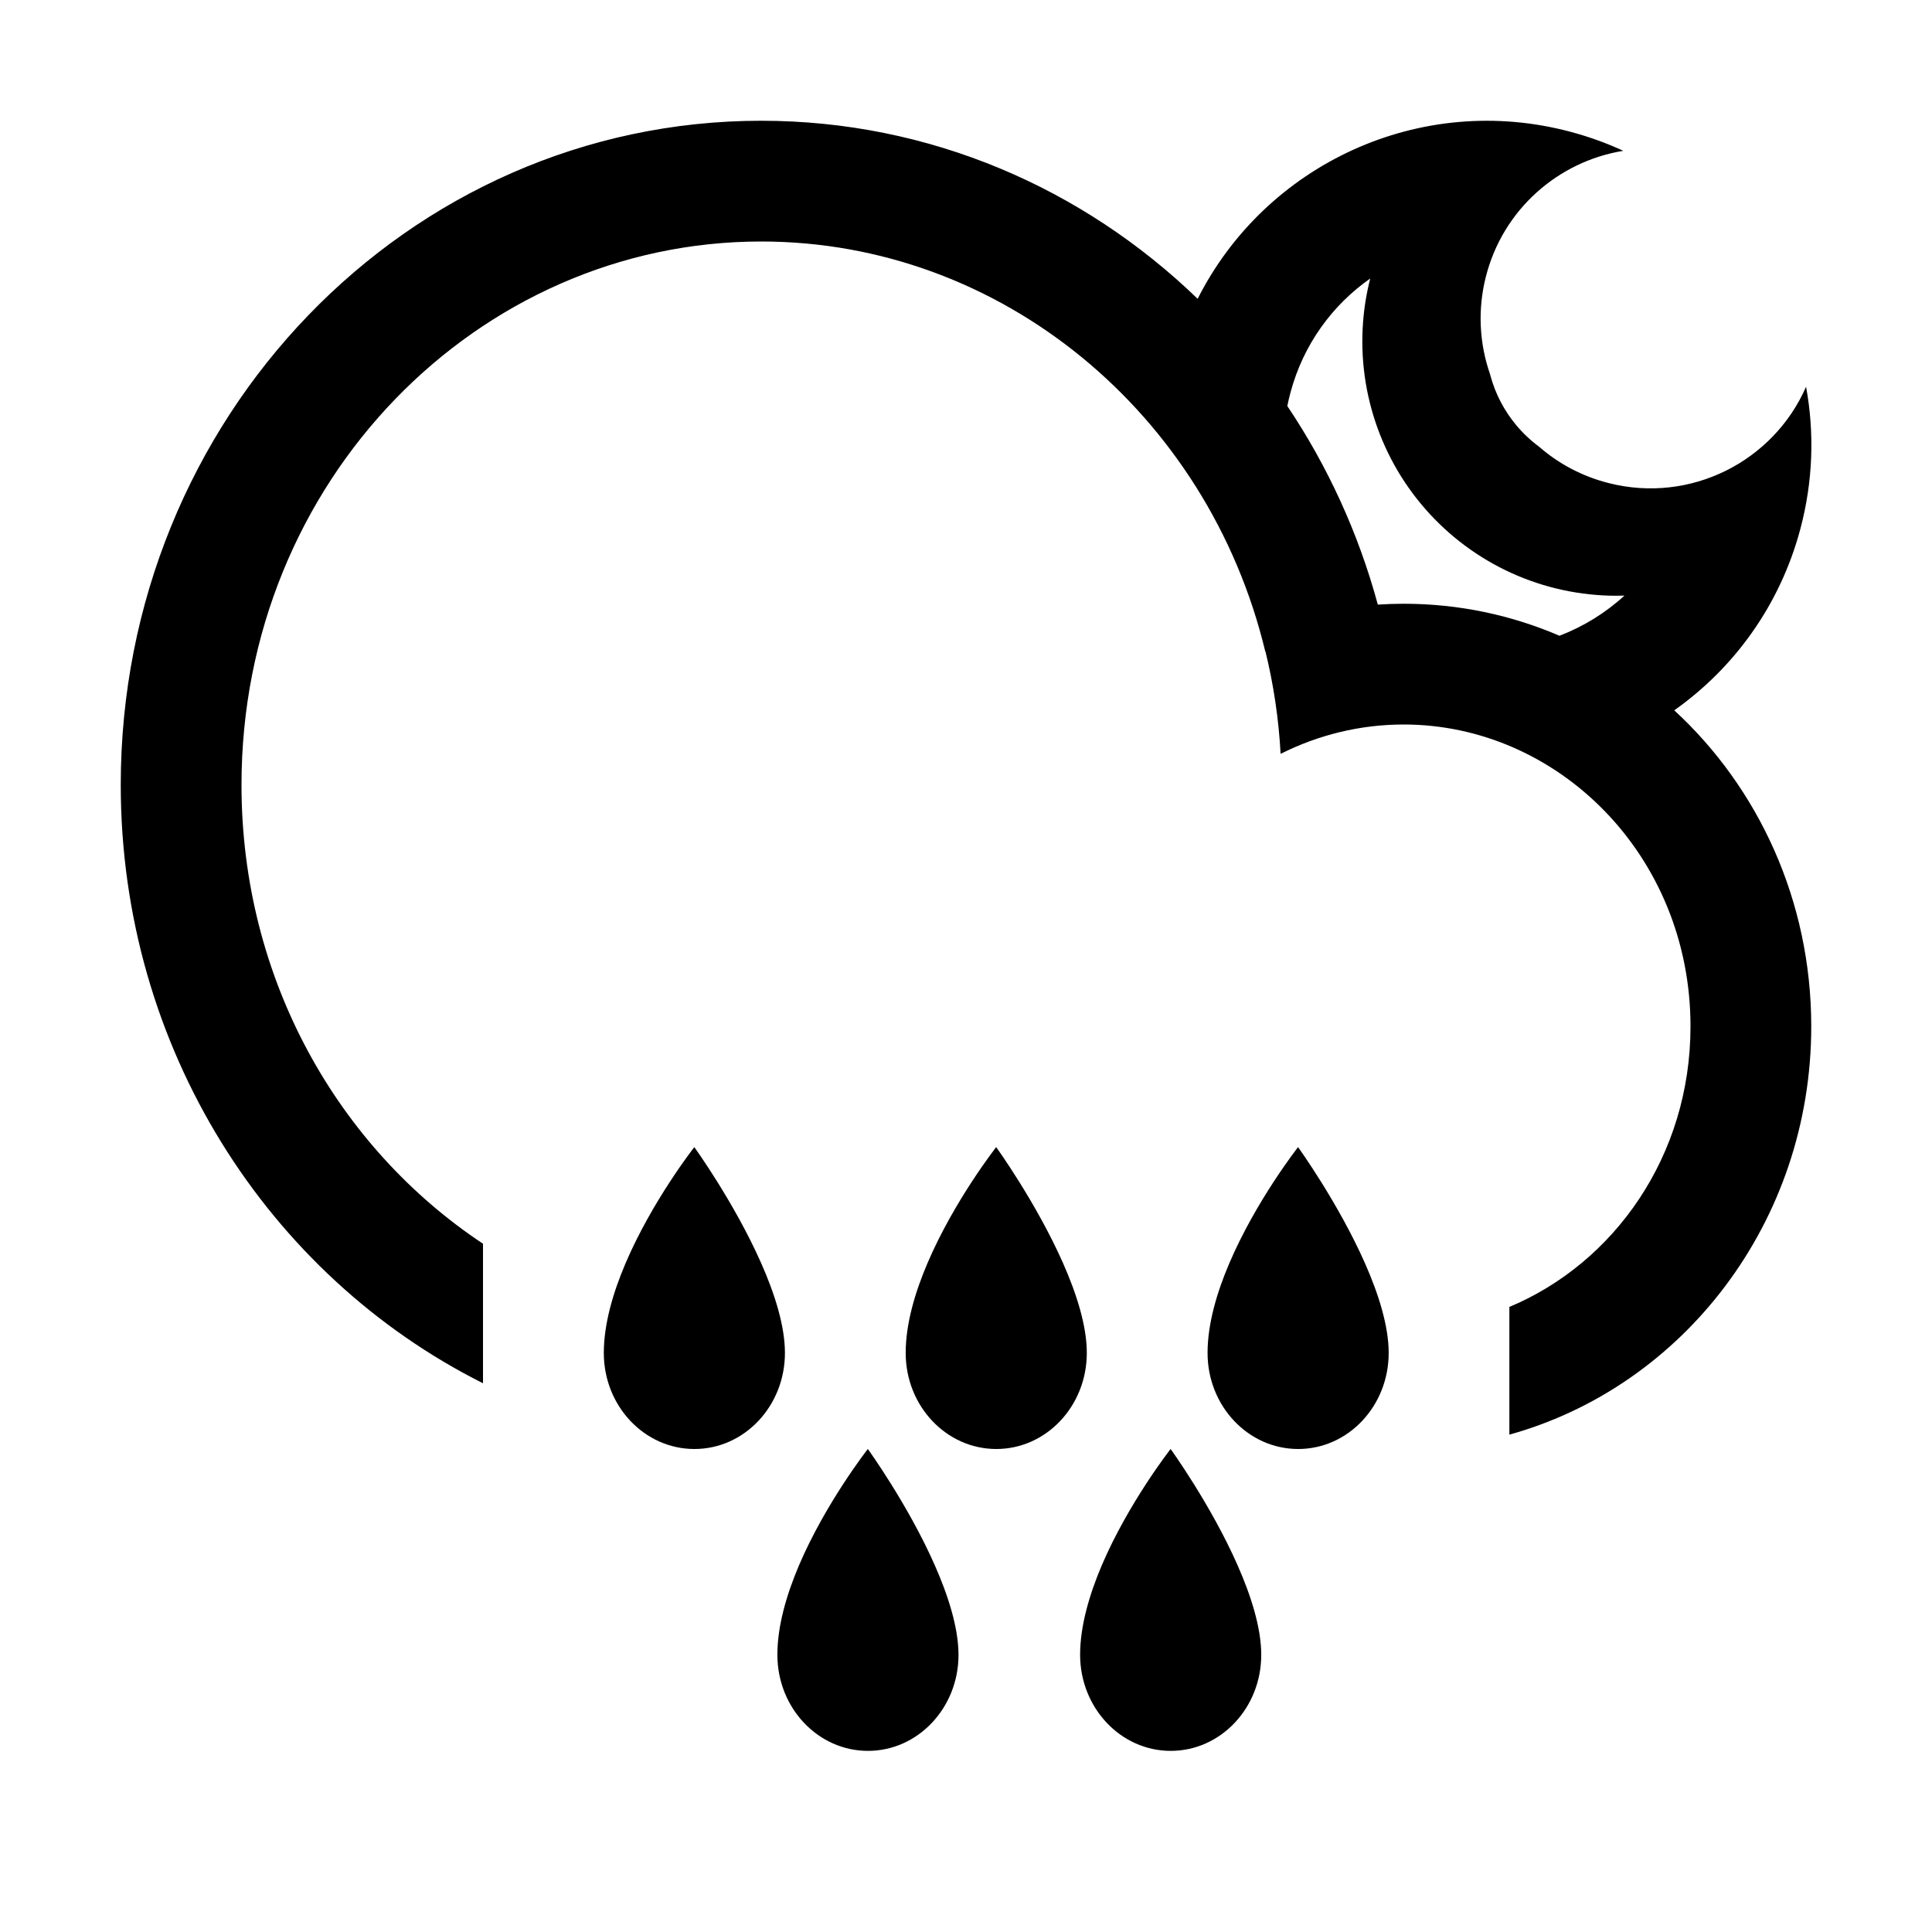 <svg width="32" height="32" viewBox="0 0 32 32" fill="currentColor" xmlns="http://www.w3.org/2000/svg">
<path fill-rule="evenodd" clip-rule="evenodd" d="M25 23.762C27.88 22.963 30 20.238 30 17C30 14.917 29.123 13.047 27.731 11.765C28.72 11.066 29.48 10.029 29.818 8.767C30.031 7.97 30.054 7.167 29.914 6.406C29.373 7.644 28 8.345 26.647 8.002C26.204 7.89 25.813 7.679 25.491 7.398C25.35 7.294 25.223 7.174 25.111 7.039C24.914 6.802 24.77 6.526 24.688 6.229L24.68 6.198C24.505 5.696 24.47 5.138 24.61 4.585C24.894 3.464 25.814 2.672 26.887 2.498C26.612 2.371 26.322 2.266 26.02 2.185C23.52 1.514 20.959 2.725 19.837 4.949C17.942 3.119 15.401 2 12.608 2C6.749 2 2 6.925 2 13C2 17.363 4.449 21.132 8 22.911V20.6C5.61 19.015 4 16.229 4 13C4 7.96 7.922 4 12.608 4C16.584 4 20.009 6.85 20.957 10.791L20.96 10.79C21.094 11.337 21.179 11.904 21.211 12.486C21.834 12.173 22.527 12 23.249 12C25.805 12 28 14.17 28 17C28 19.152 26.731 20.922 25 21.647V23.762ZM21.322 6.725C21.986 7.715 22.498 8.823 22.821 10.014C22.963 10.005 23.105 10 23.249 10C24.163 10 25.035 10.188 25.83 10.53C26.226 10.378 26.592 10.153 26.906 9.865C26.825 9.868 26.744 9.868 26.663 9.866C26.064 9.85 25.476 9.707 24.936 9.445C24.397 9.183 23.92 8.809 23.537 8.348C23.154 7.887 22.874 7.35 22.715 6.771C22.556 6.193 22.523 5.588 22.616 4.995C22.637 4.867 22.663 4.739 22.695 4.613C22.069 5.052 21.587 5.705 21.374 6.503C21.354 6.577 21.337 6.651 21.322 6.725ZM10.361 20.924C10.153 21.411 10.001 21.931 10.001 22.409C10.001 23.288 10.673 24 11.502 24C12.33 24 13.001 23.288 13.001 22.409C13.001 21.962 12.833 21.432 12.609 20.925C12.164 19.918 11.5 19 11.5 19C11.5 19 10.804 19.886 10.361 20.924ZM15.001 22.409C15.001 21.931 15.153 21.411 15.361 20.924C15.804 19.886 16.5 19 16.5 19C16.5 19 17.164 19.918 17.609 20.925C17.833 21.432 18.001 21.962 18.001 22.409C18.001 23.288 17.33 24 16.502 24C15.673 24 15.001 23.288 15.001 22.409ZM13.235 25.924C13.028 26.411 12.875 26.931 12.876 27.409C12.876 28.288 13.548 29 14.376 29C15.204 29 15.876 28.288 15.876 27.409C15.875 26.962 15.707 26.432 15.483 25.925C15.039 24.918 14.374 24 14.374 24C14.374 24 13.679 24.886 13.235 25.924ZM20.001 22.409C20.001 21.931 20.153 21.411 20.361 20.924C20.804 19.886 21.5 19 21.5 19C21.5 19 22.164 19.918 22.609 20.925C22.833 21.432 23.001 21.962 23.001 22.409C23.001 23.288 22.33 24 21.502 24C20.673 24 20.001 23.288 20.001 22.409ZM18.25 25.924C18.043 26.411 17.89 26.931 17.89 27.409C17.891 28.288 18.562 29 19.391 29C20.219 29 20.891 28.288 20.89 27.409C20.89 26.962 20.722 26.432 20.498 25.925C20.054 24.918 19.389 24 19.389 24C19.389 24 18.694 24.886 18.25 25.924Z" fill="currentColor"/>
</svg>
